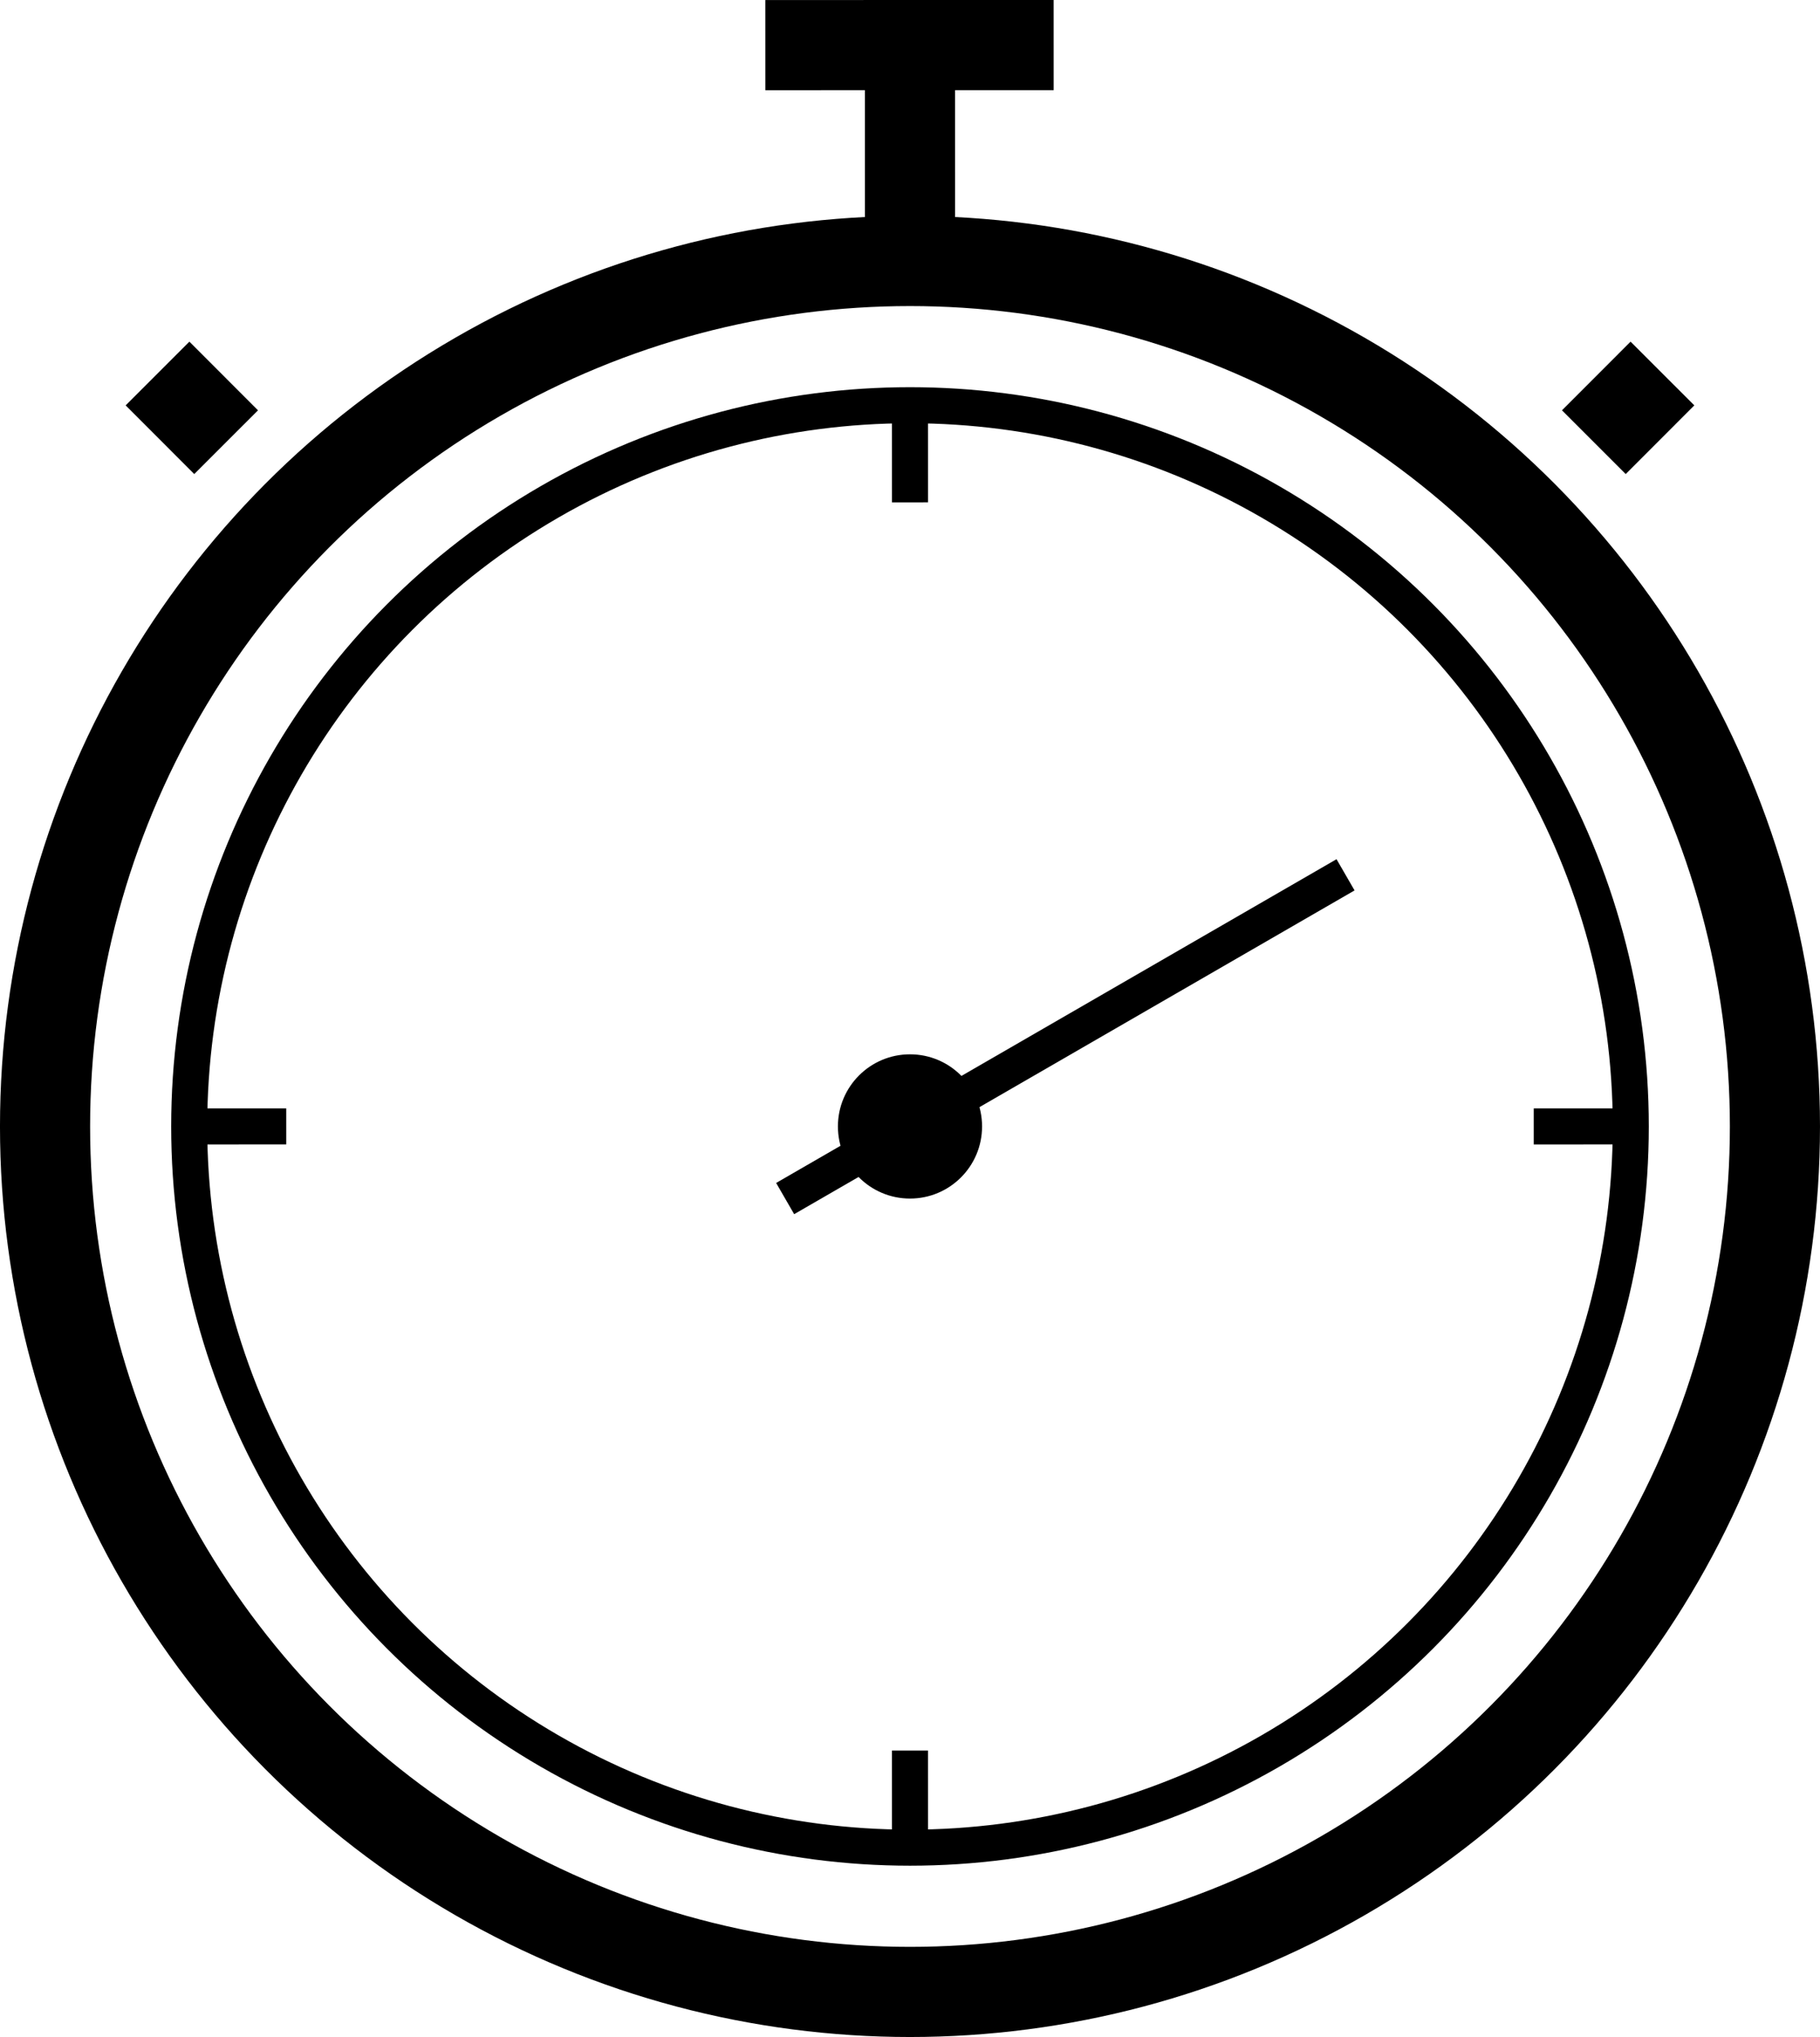 <svg xmlns="http://www.w3.org/2000/svg" width="101.001" height="113" viewBox="0 0 101.001 113">
  <g id="_24h" data-name="24h" transform="translate(-1.5 -1.501)">
    <ellipse id="Ellipse_5" data-name="Ellipse 5" cx="48" cy="48.011" rx="48" ry="48.011" transform="translate(4 15.979)" fill="none" stroke="#000" stroke-miterlimit="10" stroke-width="5.001"/>
    <ellipse id="Ellipse_6" data-name="Ellipse 6" cx="40" cy="40.009" rx="40" ry="40.009" transform="translate(12 23.98)" fill="none" stroke="#000" stroke-miterlimit="10" stroke-width="2"/>
    <line id="Line_41" data-name="Line 41" x1="24.171" y2="13.96" transform="translate(52 50.03)" fill="none" stroke="#000" stroke-miterlimit="10" stroke-width="2"/>
    <line id="Line_42" data-name="Line 42" x1="6.928" y2="4.001" transform="translate(45.072 63.989)" fill="none" stroke="#000" stroke-miterlimit="10" stroke-width="2"/>
    <line id="Line_43" data-name="Line 43" x2="0.001" y2="5.388" transform="translate(51.999 23.98)" fill="none" stroke="#000" stroke-miterlimit="10" stroke-width="2"/>
    <line id="Line_44" data-name="Line 44" x2="0.001" y2="10.055" transform="translate(51.999 5.31)" fill="none" stroke="#000" stroke-miterlimit="10" stroke-width="5.001"/>
    <line id="Line_45" data-name="Line 45" x1="16" y2="0.003" transform="translate(43.973 4.001)" fill="none" stroke="#000" stroke-miterlimit="10" stroke-width="5.001"/>
    <line id="Line_46" data-name="Line 46" x2="0.001" y2="5.388" transform="translate(51.999 98.61)" fill="none" stroke="#000" stroke-miterlimit="10" stroke-width="2"/>
    <line id="Line_47" data-name="Line 47" x1="5.386" y2="0.001" transform="translate(86.614 63.987)" fill="none" stroke="#000" stroke-miterlimit="10" stroke-width="2"/>
    <line id="Line_48" data-name="Line 48" x1="5.386" y2="0.001" transform="translate(12 63.987)" fill="none" stroke="#000" stroke-miterlimit="10" stroke-width="2"/>
    <ellipse id="Ellipse_7" data-name="Ellipse 7" cx="4" cy="4.001" rx="4" ry="4.001" transform="translate(48 59.988)"/>
    <line id="Line_49" data-name="Line 49" x1="3.808" y2="3.81" transform="translate(89.95 22.221)" fill="none" stroke="#000" stroke-miterlimit="10" stroke-width="5.001"/>
    <line id="Line_50" data-name="Line 50" x2="3.808" y2="3.81" transform="translate(10.241 22.221)" fill="none" stroke="#000" stroke-miterlimit="10" stroke-width="5.001"/>
  </g>
</svg>
